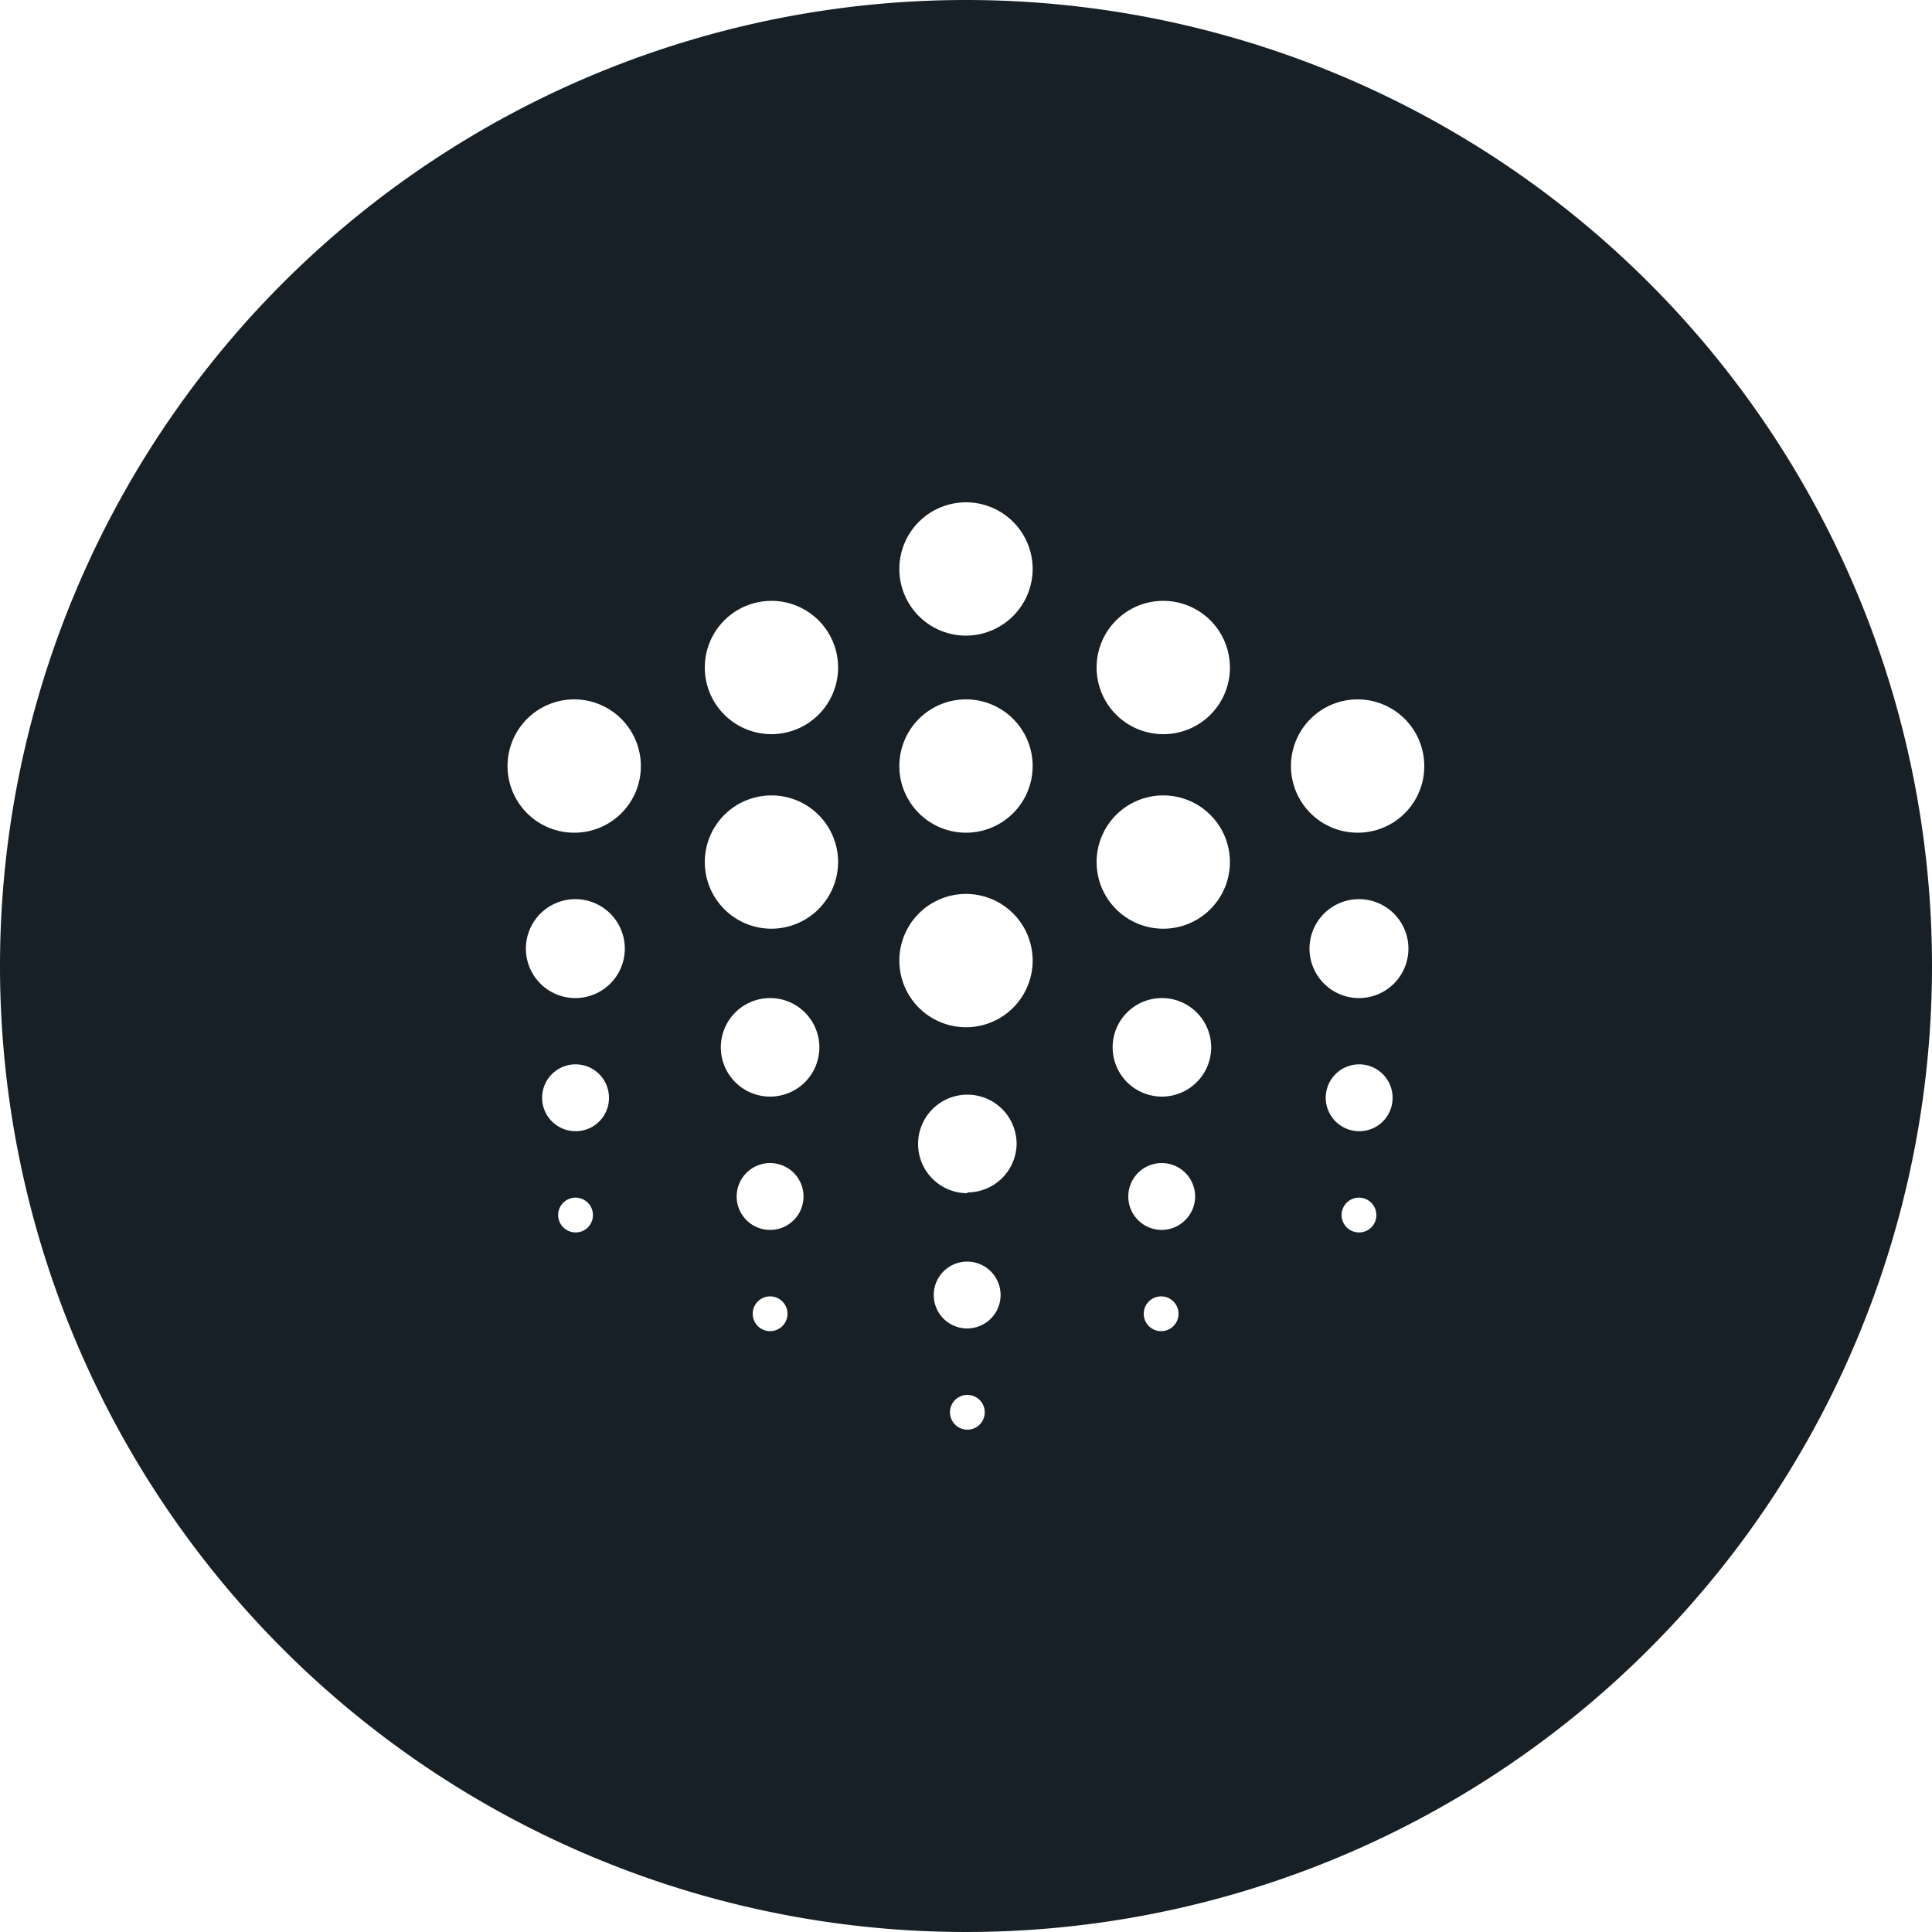 <svg xmlns="http://www.w3.org/2000/svg" viewBox="0 0 100 100"><defs><style>.cls-1{fill:#172026;}</style></defs><title>ocean-protocol</title><g id="Layer_2" data-name="Layer 2"><g id="Layer_1-2" data-name="Layer 1"><path class="cls-1" d="M50,0a50,50,0,1,0,50,50A50,50,0,0,0,50,0ZM29.79,63.79a.9.9,0,1,1,.9-.89A.89.89,0,0,1,29.79,63.79Zm0-5.24a1.73,1.73,0,1,1,1.73-1.72A1.72,1.72,0,0,1,29.79,58.55Zm0-6.89a2.56,2.56,0,1,1,2.55-2.56A2.56,2.56,0,0,1,29.79,51.66Zm-.07-8.56a3.45,3.45,0,1,1,3.45-3.44A3.44,3.44,0,0,1,29.72,43.1ZM39.86,68.9a.9.9,0,1,1,.9-.9A.9.9,0,0,1,39.86,68.9Zm0-5.24a1.73,1.73,0,1,1,1.73-1.73A1.73,1.73,0,0,1,39.86,63.66Zm0-6.9a2.55,2.55,0,1,1,2.55-2.55A2.55,2.55,0,0,1,39.86,56.76Zm.07-8.69a3.45,3.45,0,1,1,3.45-3.45A3.46,3.46,0,0,1,39.93,48.07Zm0-10.07a3.45,3.45,0,1,1,3.45-3.45A3.45,3.45,0,0,1,39.93,38ZM50.07,74a.9.9,0,1,1,.9-.9A.9.9,0,0,1,50.07,74Zm0-5.24A1.73,1.73,0,1,1,51.79,67,1.73,1.73,0,0,1,50.07,68.76Zm0-7a2.55,2.55,0,1,1,2.55-2.55A2.55,2.55,0,0,1,50.07,61.72ZM50,53.17a3.45,3.45,0,1,1,3.45-3.45A3.45,3.45,0,0,1,50,53.17ZM50,43.1a3.45,3.45,0,1,1,3.45-3.44A3.45,3.45,0,0,1,50,43.1Zm0-10.2a3.45,3.45,0,1,1,3.45-3.45A3.46,3.46,0,0,1,50,32.9Zm10.14,36A.9.9,0,1,1,61,68,.9.9,0,0,1,60.14,68.9Zm0-5.24a1.73,1.73,0,1,1,1.72-1.73A1.74,1.74,0,0,1,60.14,63.66Zm0-6.9a2.55,2.55,0,1,1,2.55-2.55A2.55,2.55,0,0,1,60.14,56.76Zm.07-8.69a3.45,3.45,0,1,1,3.45-3.45A3.45,3.45,0,0,1,60.21,48.07Zm0-10.07a3.45,3.45,0,1,1,3.45-3.45A3.44,3.44,0,0,1,60.21,38ZM70.35,63.79a.9.9,0,1,1,.89-.89A.89.89,0,0,1,70.35,63.79Zm0-5.24a1.73,1.73,0,1,1,1.73-1.72A1.72,1.72,0,0,1,70.34,58.55Zm0-6.89A2.56,2.56,0,1,1,72.9,49.1,2.56,2.56,0,0,1,70.35,51.66Zm-.07-8.56a3.45,3.45,0,1,1,3.44-3.44A3.44,3.44,0,0,1,70.28,43.1Z"/></g></g></svg>
